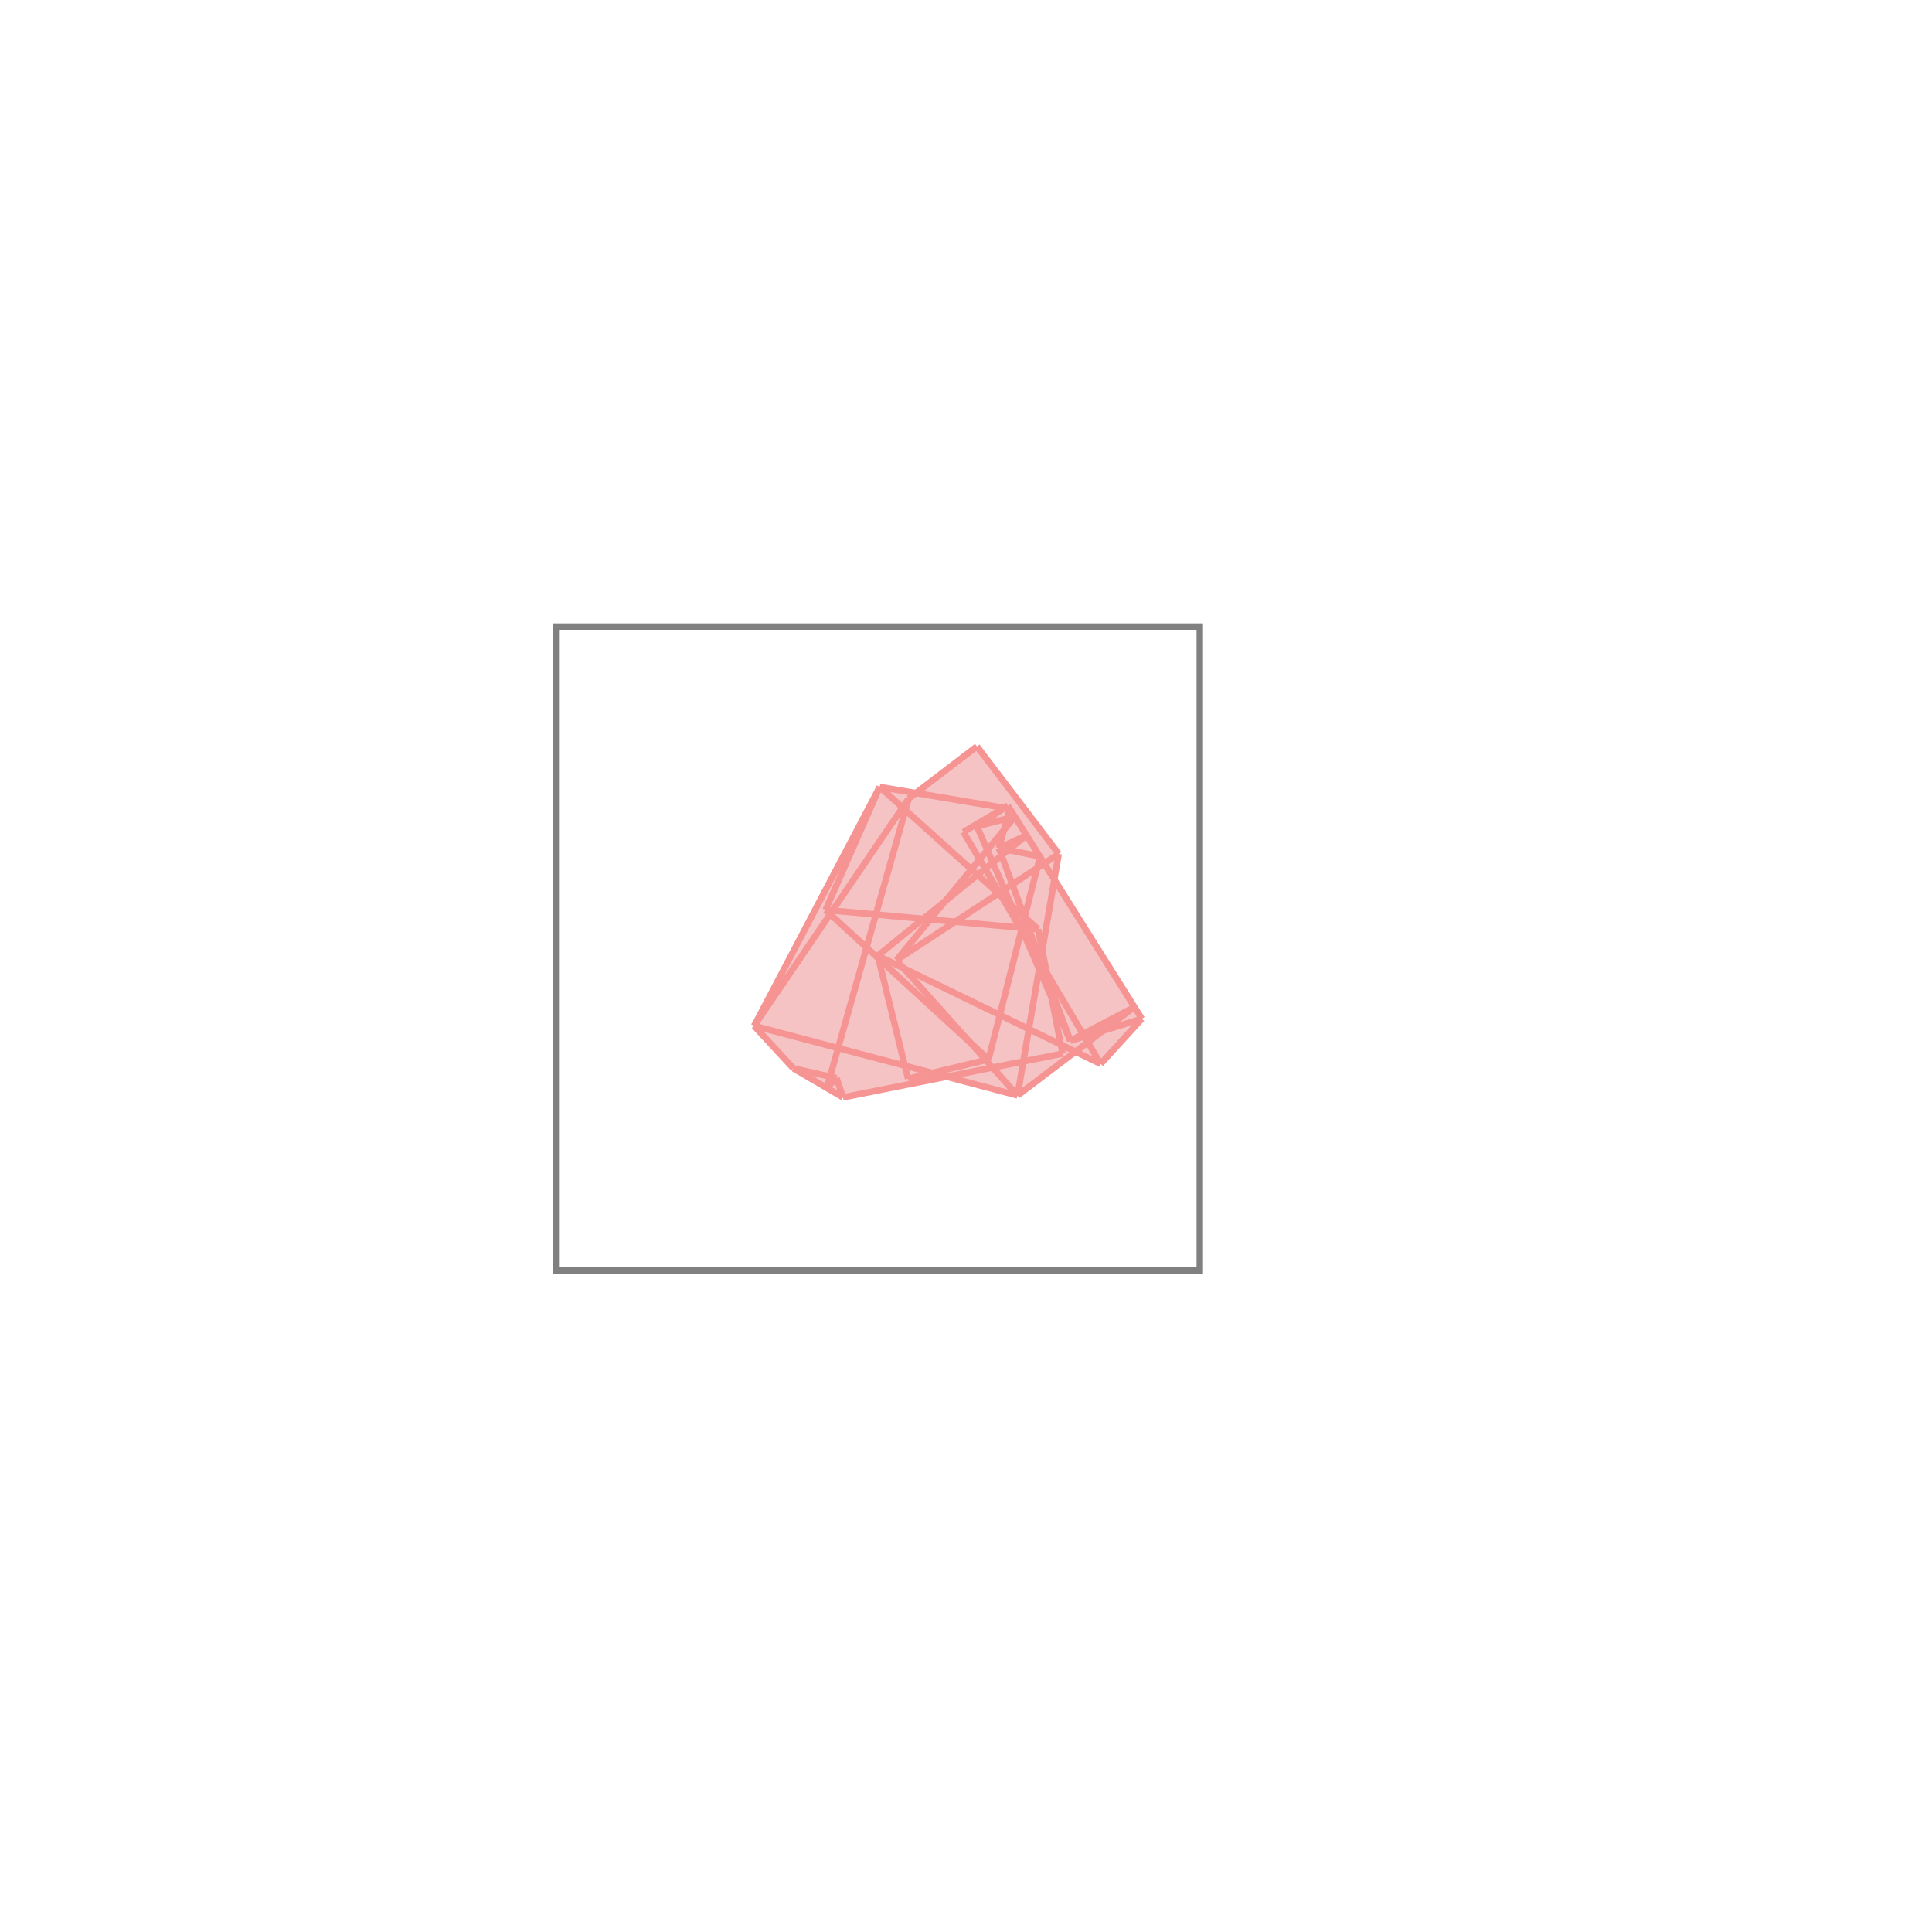 <svg xmlns="http://www.w3.org/2000/svg" viewBox="-1.5 -1.5 3 3">
<g transform="scale(1, -1)">
<path d="M-0.191 -0.204 L-0.03 -0.172 L0.08 -0.201 L0.17 -0.133 L0.209 -0.152 L0.273 -0.082 L0.137 0.134 L0.144 0.174 L0.017 0.341 L-0.077 0.269 L-0.134 0.278 L-0.329 -0.093 L-0.268 -0.159 z " fill="rgb(245,195,195)" />
<path d="M-0.637 -0.473 L0.363 -0.473 L0.363 0.527 L-0.637 0.527  z" fill="none" stroke="rgb(128,128,128)" stroke-width="0.01" />
<line x1="0.209" y1="-0.152" x2="0.273" y2="-0.082" style="stroke:rgb(246,147,147);stroke-width:0.01" />
<line x1="0.08" y1="-0.201" x2="0.261" y2="-0.064" style="stroke:rgb(246,147,147);stroke-width:0.01" />
<line x1="0.035" y1="-0.145" x2="0.115" y2="0.17" style="stroke:rgb(246,147,147);stroke-width:0.01" />
<line x1="0.051" y1="0.183" x2="0.068" y2="0.244" style="stroke:rgb(246,147,147);stroke-width:0.01" />
<line x1="0.08" y1="-0.201" x2="0.144" y2="0.174" style="stroke:rgb(246,147,147);stroke-width:0.01" />
<line x1="-0.216" y1="-0.189" x2="-0.089" y2="0.26" style="stroke:rgb(246,147,147);stroke-width:0.01" />
<line x1="-0.216" y1="-0.189" x2="-0.201" y2="-0.174" style="stroke:rgb(246,147,147);stroke-width:0.01" />
<line x1="-0.108" y1="0.009" x2="0.076" y2="0.232" style="stroke:rgb(246,147,147);stroke-width:0.01" />
<line x1="-0.218" y1="0.087" x2="-0.134" y2="0.278" style="stroke:rgb(246,147,147);stroke-width:0.01" />
<line x1="-0.329" y1="-0.093" x2="-0.134" y2="0.278" style="stroke:rgb(246,147,147);stroke-width:0.01" />
<line x1="0.162" y1="-0.116" x2="0.261" y2="-0.064" style="stroke:rgb(246,147,147);stroke-width:0.01" />
<line x1="-0.329" y1="-0.093" x2="-0.089" y2="0.26" style="stroke:rgb(246,147,147);stroke-width:0.01" />
<line x1="-0.137" y1="0.016" x2="0.094" y2="0.203" style="stroke:rgb(246,147,147);stroke-width:0.01" />
<line x1="-0.108" y1="0.009" x2="0.144" y2="0.174" style="stroke:rgb(246,147,147);stroke-width:0.01" />
<line x1="0.162" y1="-0.116" x2="0.273" y2="-0.082" style="stroke:rgb(246,147,147);stroke-width:0.01" />
<line x1="-0.09" y1="-0.175" x2="-0.137" y2="0.016" style="stroke:rgb(246,147,147);stroke-width:0.01" />
<line x1="-0.09" y1="-0.175" x2="0.035" y2="-0.145" style="stroke:rgb(246,147,147);stroke-width:0.01" />
<line x1="0.15" y1="-0.136" x2="0.112" y2="0.057" style="stroke:rgb(246,147,147);stroke-width:0.01" />
<line x1="-0.191" y1="-0.204" x2="-0.201" y2="-0.174" style="stroke:rgb(246,147,147);stroke-width:0.01" />
<line x1="-0.191" y1="-0.204" x2="0.15" y2="-0.136" style="stroke:rgb(246,147,147);stroke-width:0.01" />
<line x1="0.017" y1="0.217" x2="0.065" y2="0.249" style="stroke:rgb(246,147,147);stroke-width:0.01" />
<line x1="-0.089" y1="0.26" x2="0.017" y2="0.341" style="stroke:rgb(246,147,147);stroke-width:0.01" />
<line x1="-0.004" y1="0.208" x2="0.065" y2="0.249" style="stroke:rgb(246,147,147);stroke-width:0.01" />
<line x1="0.051" y1="0.183" x2="0.094" y2="0.203" style="stroke:rgb(246,147,147);stroke-width:0.01" />
<line x1="0.162" y1="-0.116" x2="0.051" y2="0.183" style="stroke:rgb(246,147,147);stroke-width:0.01" />
<line x1="-0.268" y1="-0.159" x2="-0.329" y2="-0.093" style="stroke:rgb(246,147,147);stroke-width:0.01" />
<line x1="0.162" y1="-0.116" x2="0.017" y2="0.217" style="stroke:rgb(246,147,147);stroke-width:0.01" />
<line x1="-0.201" y1="-0.174" x2="-0.268" y2="-0.159" style="stroke:rgb(246,147,147);stroke-width:0.01" />
<line x1="-0.191" y1="-0.204" x2="-0.268" y2="-0.159" style="stroke:rgb(246,147,147);stroke-width:0.01" />
<line x1="0.08" y1="-0.201" x2="-0.329" y2="-0.093" style="stroke:rgb(246,147,147);stroke-width:0.01" />
<line x1="0.209" y1="-0.152" x2="-0.004" y2="0.208" style="stroke:rgb(246,147,147);stroke-width:0.01" />
<line x1="0.08" y1="-0.201" x2="-0.108" y2="0.009" style="stroke:rgb(246,147,147);stroke-width:0.01" />
<line x1="0.017" y1="0.217" x2="0.076" y2="0.232" style="stroke:rgb(246,147,147);stroke-width:0.01" />
<line x1="0.035" y1="-0.145" x2="-0.218" y2="0.087" style="stroke:rgb(246,147,147);stroke-width:0.01" />
<line x1="0.273" y1="-0.082" x2="0.065" y2="0.249" style="stroke:rgb(246,147,147);stroke-width:0.01" />
<line x1="0.209" y1="-0.152" x2="-0.137" y2="0.016" style="stroke:rgb(246,147,147);stroke-width:0.01" />
<line x1="0.112" y1="0.057" x2="-0.218" y2="0.087" style="stroke:rgb(246,147,147);stroke-width:0.01" />
<line x1="0.144" y1="0.174" x2="0.017" y2="0.341" style="stroke:rgb(246,147,147);stroke-width:0.01" />
<line x1="0.112" y1="0.057" x2="-0.134" y2="0.278" style="stroke:rgb(246,147,147);stroke-width:0.01" />
<line x1="0.115" y1="0.17" x2="0.051" y2="0.183" style="stroke:rgb(246,147,147);stroke-width:0.01" />
<line x1="0.068" y1="0.244" x2="-0.134" y2="0.278" style="stroke:rgb(246,147,147);stroke-width:0.01" />
</g>
</svg>
